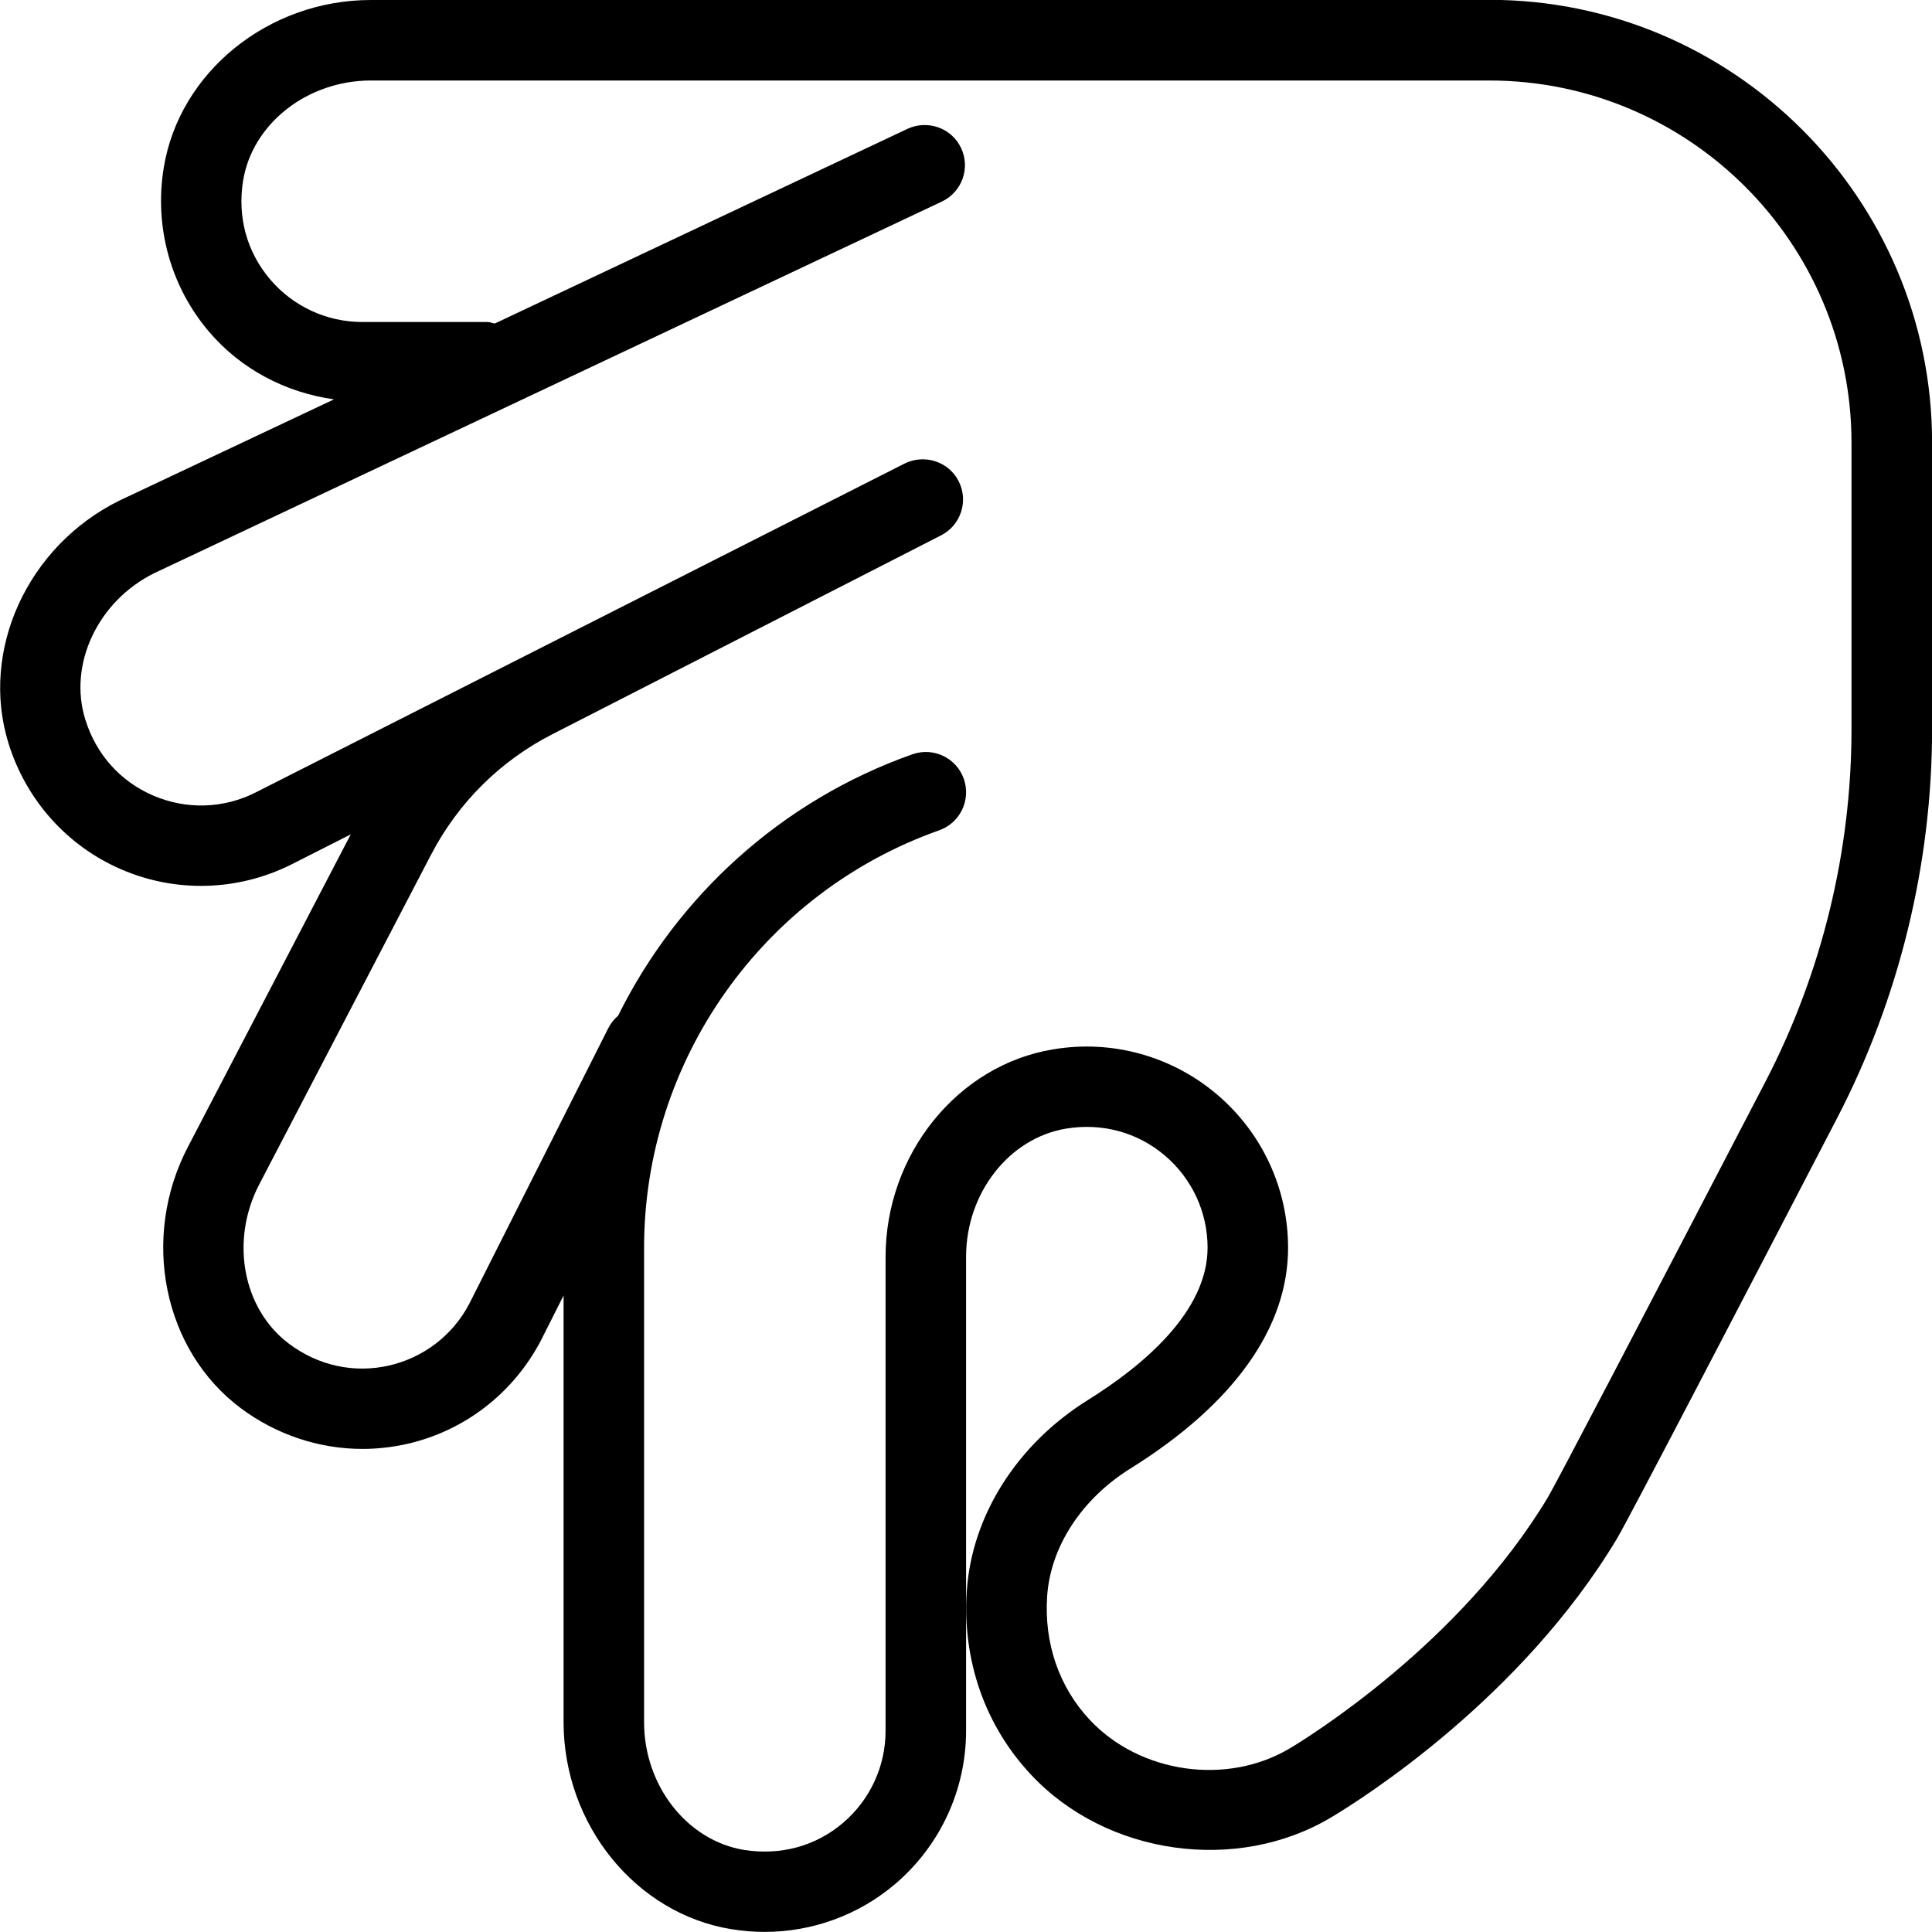 <?xml version="1.0" encoding="UTF-8"?>
<svg xmlns="http://www.w3.org/2000/svg" id="Layer_1" data-name="Layer 1" viewBox="0 0 24 24">
  <path d="m18.5,0H4.607c-1.273,0-2.38.896-2.573,2.084-.12.733.085,1.475.561,2.035.399.469.953.757,1.554.842l-2.669,1.259c-1.141.566-1.731,1.861-1.375,3.012.22.71.733,1.282,1.409,1.571.675.289,1.44.267,2.101-.062l.742-.376-2.023,3.883c-.589,1.129-.307,2.524.657,3.245.443.331.975.506,1.512.506.185,0,.37-.021.554-.062.716-.163,1.321-.631,1.664-1.288l.28-.556v5.299c0,1.273.896,2.38,2.084,2.573.137.022.274.034.411.034.594,0,1.169-.208,1.624-.595.56-.477.881-1.171.881-1.905v-5.887c0-.791.534-1.475,1.243-1.592.445-.073.884.044,1.226.334.338.287.531.704.531,1.145,0,.798-.808,1.469-1.484,1.891-.882.549-1.444,1.436-1.507,2.372-.058.861.225,1.672.796,2.282.938,1.005,2.562,1.232,3.732.531.384-.229,2.358-1.475,3.55-3.464.138-.231,1.561-2.964,2.73-5.215.773-1.486,1.183-3.16,1.183-4.839v-3.559c0-3.032-2.468-5.5-5.5-5.5Zm4.5,9.059c0,1.519-.37,3.032-1.069,4.378-1.598,3.073-2.607,5.004-2.702,5.162-1.091,1.822-2.991,2.991-3.205,3.119-.781.466-1.862.314-2.488-.355-.38-.406-.567-.95-.528-1.533.041-.616.429-1.211,1.037-1.589,1.279-.798,1.956-1.745,1.956-2.74,0-.735-.322-1.43-.885-1.907-.562-.477-1.307-.682-2.035-.558-1.186.195-2.08,1.304-2.08,2.578v5.887c0,.44-.192.857-.529,1.144-.341.29-.776.406-1.227.336-.709-.116-1.244-.798-1.244-1.587v-5.893c0-2.327,1.474-4.412,3.667-5.187.26-.092.396-.378.305-.639-.093-.261-.377-.397-.639-.305-1.629.576-2.92,1.763-3.656,3.248-.05.042-.092.095-.123.157l-1.724,3.418c-.203.391-.567.671-.997.77-.434.099-.879.003-1.243-.27-.576-.431-.735-1.282-.37-1.981l2.134-4.095c.338-.648.86-1.166,1.51-1.498l4.826-2.469c.246-.126.343-.427.218-.672-.124-.246-.426-.341-.671-.22L3.166,9.849c-.396.197-.854.209-1.26.035-.411-.176-.712-.512-.847-.948-.213-.687.159-1.469.855-1.815L11.7,2.504c.25-.118.357-.416.239-.665-.117-.251-.418-.354-.665-.239l-5.128,2.419c-.032-.006-.061-.019-.094-.019h-1.552c-.44,0-.857-.192-1.144-.529-.29-.341-.409-.776-.336-1.227.116-.709.798-1.244,1.587-1.244h13.893c2.481,0,4.5,2.019,4.5,4.5v3.559Z"/>
</svg>
